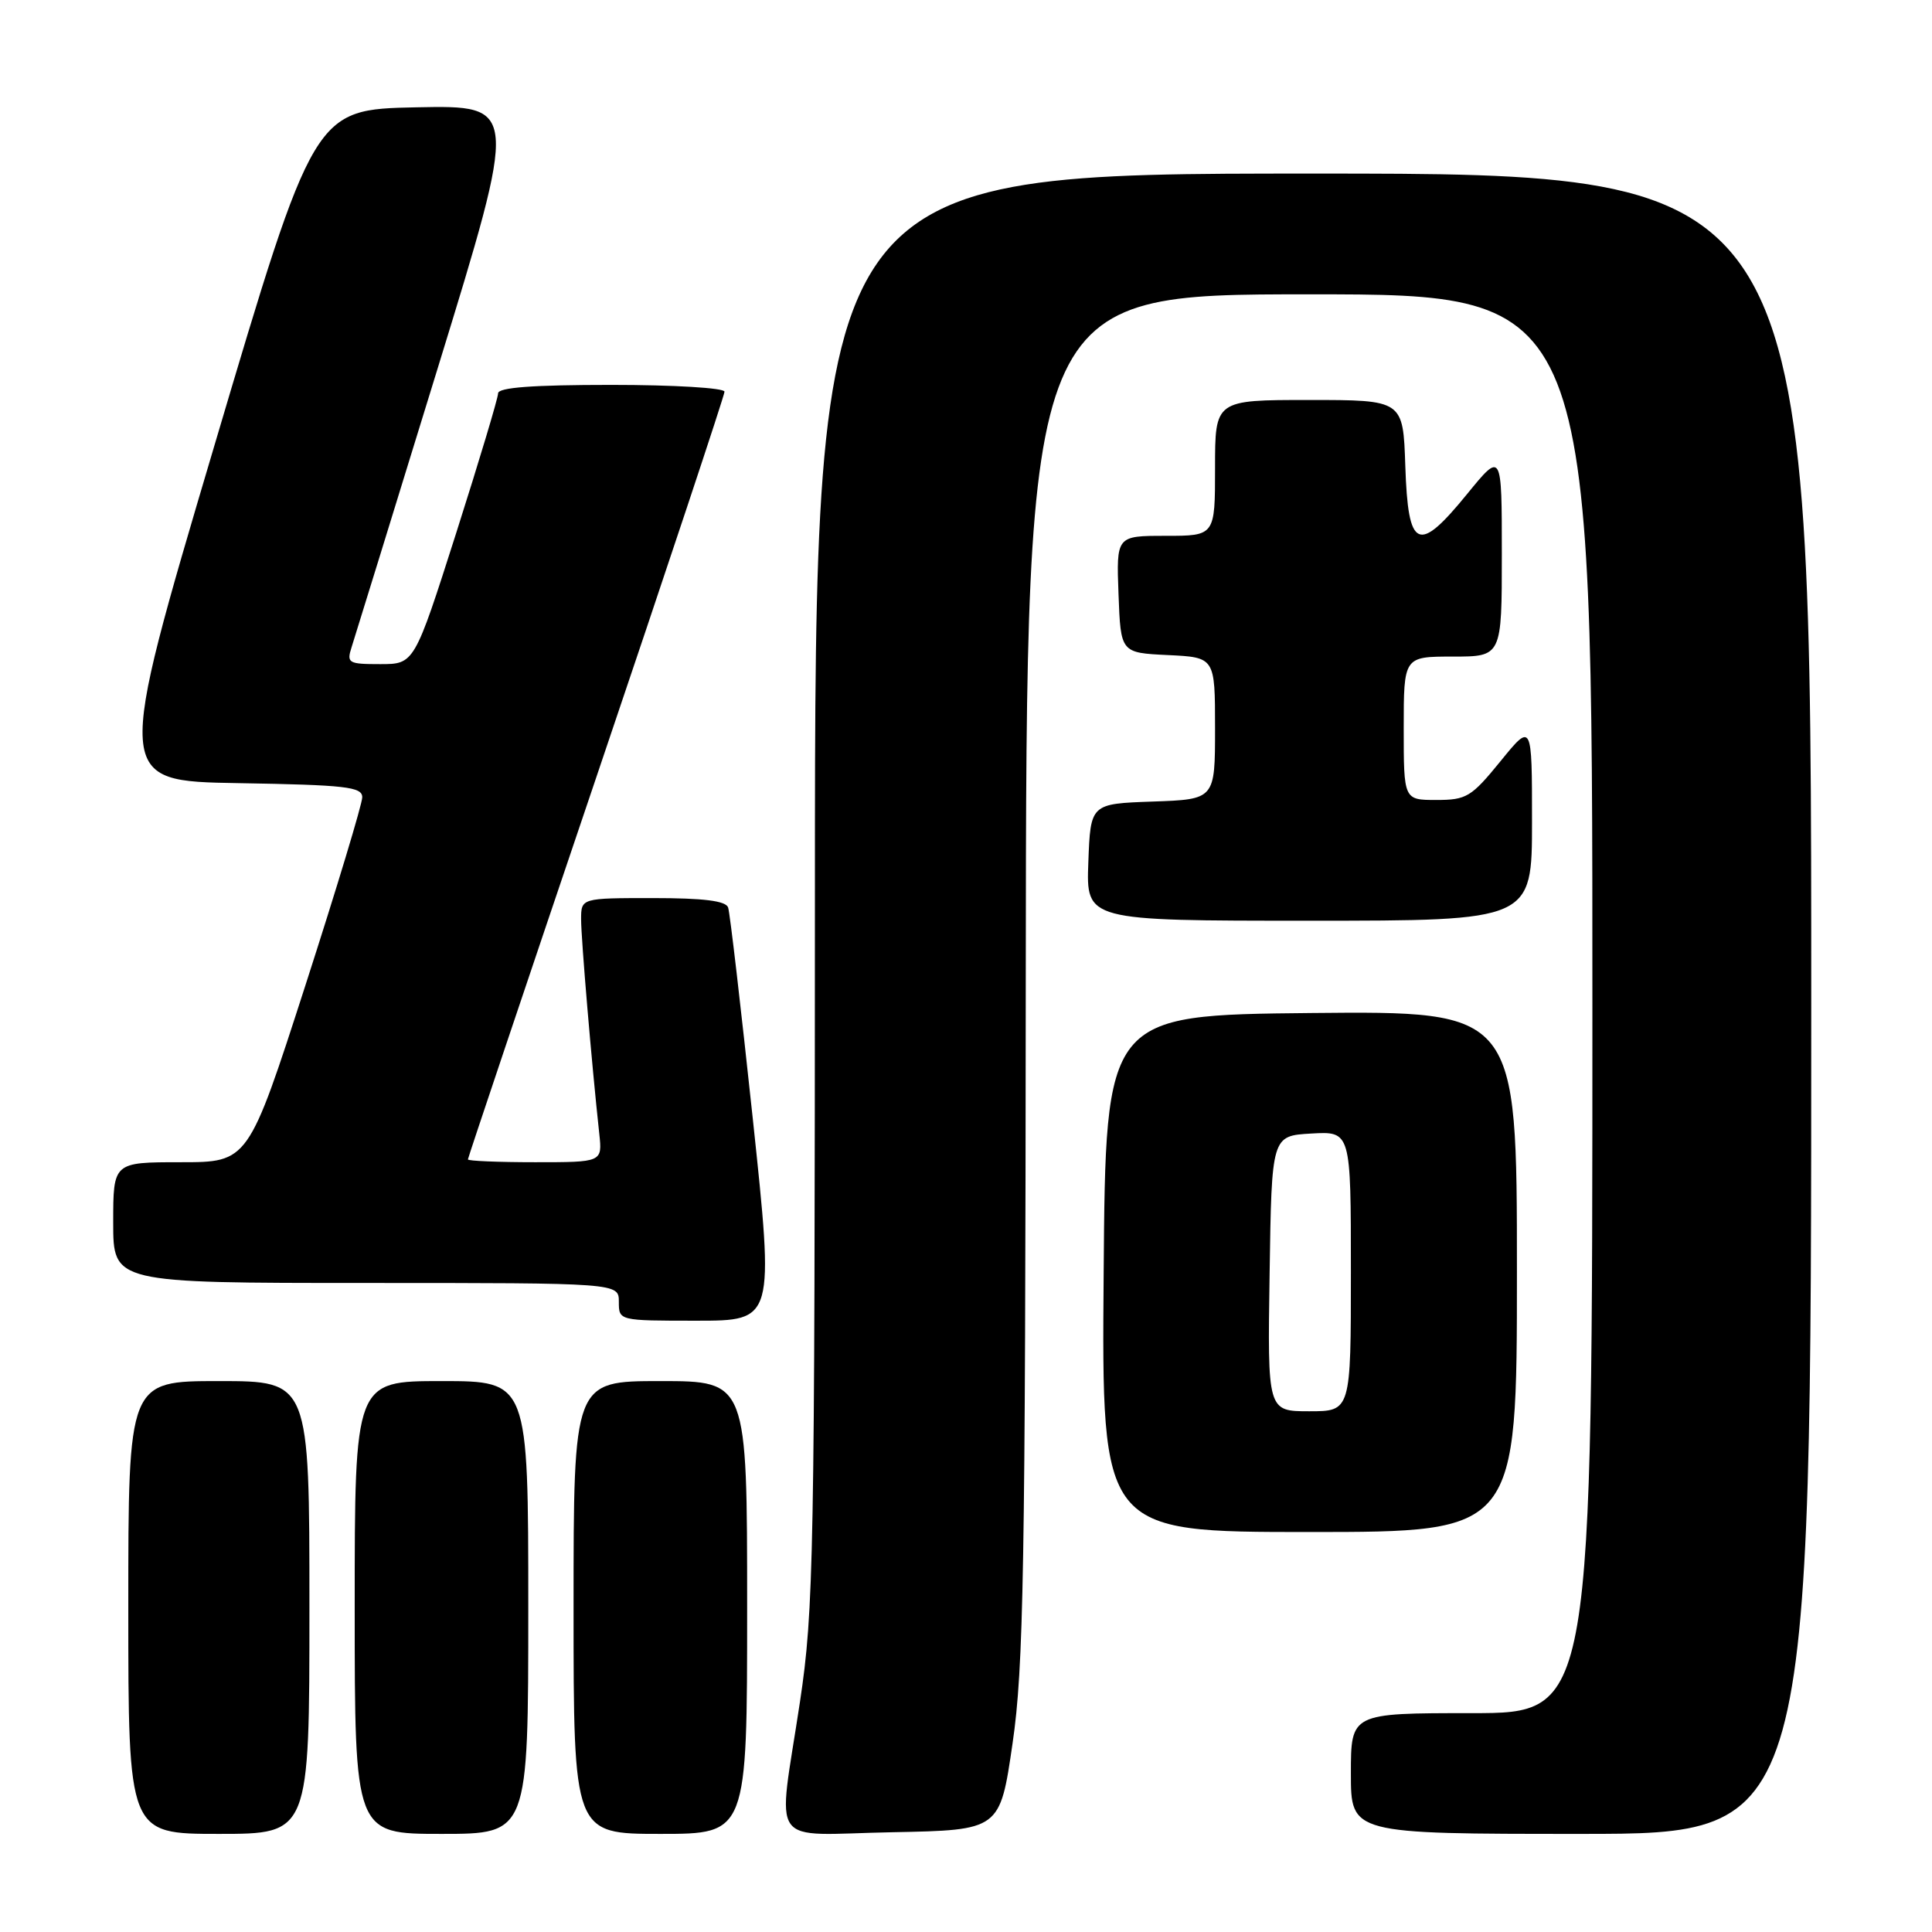 <?xml version="1.0" encoding="UTF-8" standalone="no"?>
<!DOCTYPE svg PUBLIC "-//W3C//DTD SVG 1.1//EN" "http://www.w3.org/Graphics/SVG/1.1/DTD/svg11.dtd" >
<svg xmlns="http://www.w3.org/2000/svg" xmlns:xlink="http://www.w3.org/1999/xlink" version="1.1" viewBox="0 0 256 256">
 <g >
 <path fill="currentColor"
d=" M 41.00 213.00 C 41.00 183.00 41.00 183.00 29.00 183.00 C 17.00 183.00 17.00 183.00 17.00 213.00 C 17.00 243.00 17.00 243.00 29.00 243.00 C 41.00 243.00 41.00 243.00 41.00 213.00 Z  M 70.00 213.00 C 70.00 183.00 70.00 183.00 58.50 183.00 C 47.00 183.00 47.00 183.00 47.00 213.00 C 47.00 243.00 47.00 243.00 58.50 243.00 C 70.00 243.00 70.00 243.00 70.00 213.00 Z  M 99.00 213.00 C 99.00 183.00 99.00 183.00 87.50 183.00 C 76.00 183.00 76.00 183.00 76.00 213.00 C 76.00 243.00 76.00 243.00 87.50 243.00 C 99.00 243.00 99.00 243.00 99.00 213.00 Z  M 134.17 231.00 C 135.64 220.95 135.86 208.14 135.92 129.25 C 136.00 39.00 136.00 39.00 173.50 39.00 C 211.00 39.00 211.00 39.00 211.00 133.00 C 211.00 227.00 211.00 227.00 195.00 227.00 C 179.00 227.00 179.00 227.00 179.00 235.00 C 179.00 243.00 179.00 243.00 209.50 243.00 C 240.00 243.00 240.00 243.00 240.00 133.00 C 240.00 23.00 240.00 23.00 174.00 23.00 C 108.00 23.00 108.00 23.00 107.98 117.75 C 107.96 206.59 107.83 213.31 106.00 225.50 C 103.03 245.24 101.52 243.10 118.25 242.78 C 132.50 242.50 132.50 242.50 134.17 231.00 Z  M 201.00 168.48 C 201.00 133.97 201.00 133.97 173.75 134.23 C 146.50 134.50 146.50 134.50 146.24 168.75 C 145.97 203.00 145.97 203.00 173.49 203.00 C 201.00 203.00 201.00 203.00 201.00 168.48 Z  M 99.75 148.25 C 98.18 133.54 96.72 120.94 96.48 120.25 C 96.19 119.37 93.26 119.00 86.53 119.00 C 77.00 119.00 77.00 119.00 77.00 121.83 C 77.00 124.39 78.39 140.85 79.41 150.25 C 79.81 154.00 79.81 154.00 70.90 154.00 C 66.01 154.00 62.00 153.83 62.00 153.63 C 62.00 153.43 69.65 130.66 79.00 103.03 C 88.35 75.40 96.00 52.39 96.00 51.90 C 96.00 51.40 89.25 51.00 81.00 51.00 C 70.63 51.00 66.00 51.34 66.00 52.12 C 66.00 52.73 63.50 61.05 60.45 70.62 C 54.90 88.00 54.90 88.00 50.38 88.00 C 46.15 88.00 45.91 87.86 46.59 85.75 C 46.99 84.51 52.13 67.85 58.02 48.72 C 68.71 13.95 68.71 13.95 55.17 14.22 C 41.62 14.50 41.62 14.50 28.42 59.00 C 15.22 103.50 15.22 103.50 31.61 103.77 C 45.82 104.01 48.00 104.26 48.00 105.64 C 48.00 106.52 44.60 117.76 40.45 130.62 C 32.90 154.00 32.90 154.00 23.95 154.00 C 15.00 154.00 15.00 154.00 15.00 162.00 C 15.00 170.00 15.00 170.00 48.50 170.00 C 82.00 170.00 82.00 170.00 82.00 172.50 C 82.00 175.00 82.00 175.00 92.29 175.00 C 102.59 175.00 102.59 175.00 99.75 148.25 Z  M 203.00 108.87 C 203.00 95.73 203.00 95.73 198.82 100.87 C 194.96 105.61 194.32 106.00 190.32 106.00 C 186.00 106.00 186.00 106.00 186.00 96.50 C 186.00 87.00 186.00 87.00 192.50 87.00 C 199.00 87.00 199.00 87.00 199.00 73.41 C 199.00 59.82 199.00 59.82 194.40 65.46 C 187.90 73.44 186.58 72.83 186.21 61.74 C 185.92 53.00 185.92 53.00 173.46 53.00 C 161.00 53.00 161.00 53.00 161.00 62.00 C 161.00 71.00 161.00 71.00 154.46 71.00 C 147.92 71.00 147.92 71.00 148.21 78.75 C 148.50 86.50 148.50 86.50 154.75 86.80 C 161.00 87.10 161.00 87.10 161.00 96.51 C 161.00 105.92 161.00 105.92 152.75 106.21 C 144.50 106.50 144.50 106.50 144.21 114.25 C 143.92 122.00 143.92 122.00 173.46 122.00 C 203.00 122.00 203.00 122.00 203.00 108.87 Z  M 168.23 168.75 C 168.50 150.50 168.50 150.50 173.75 150.20 C 179.00 149.90 179.00 149.90 179.00 168.45 C 179.00 187.00 179.00 187.00 173.48 187.00 C 167.95 187.00 167.95 187.00 168.23 168.75 Z "/>
</g>
</svg>